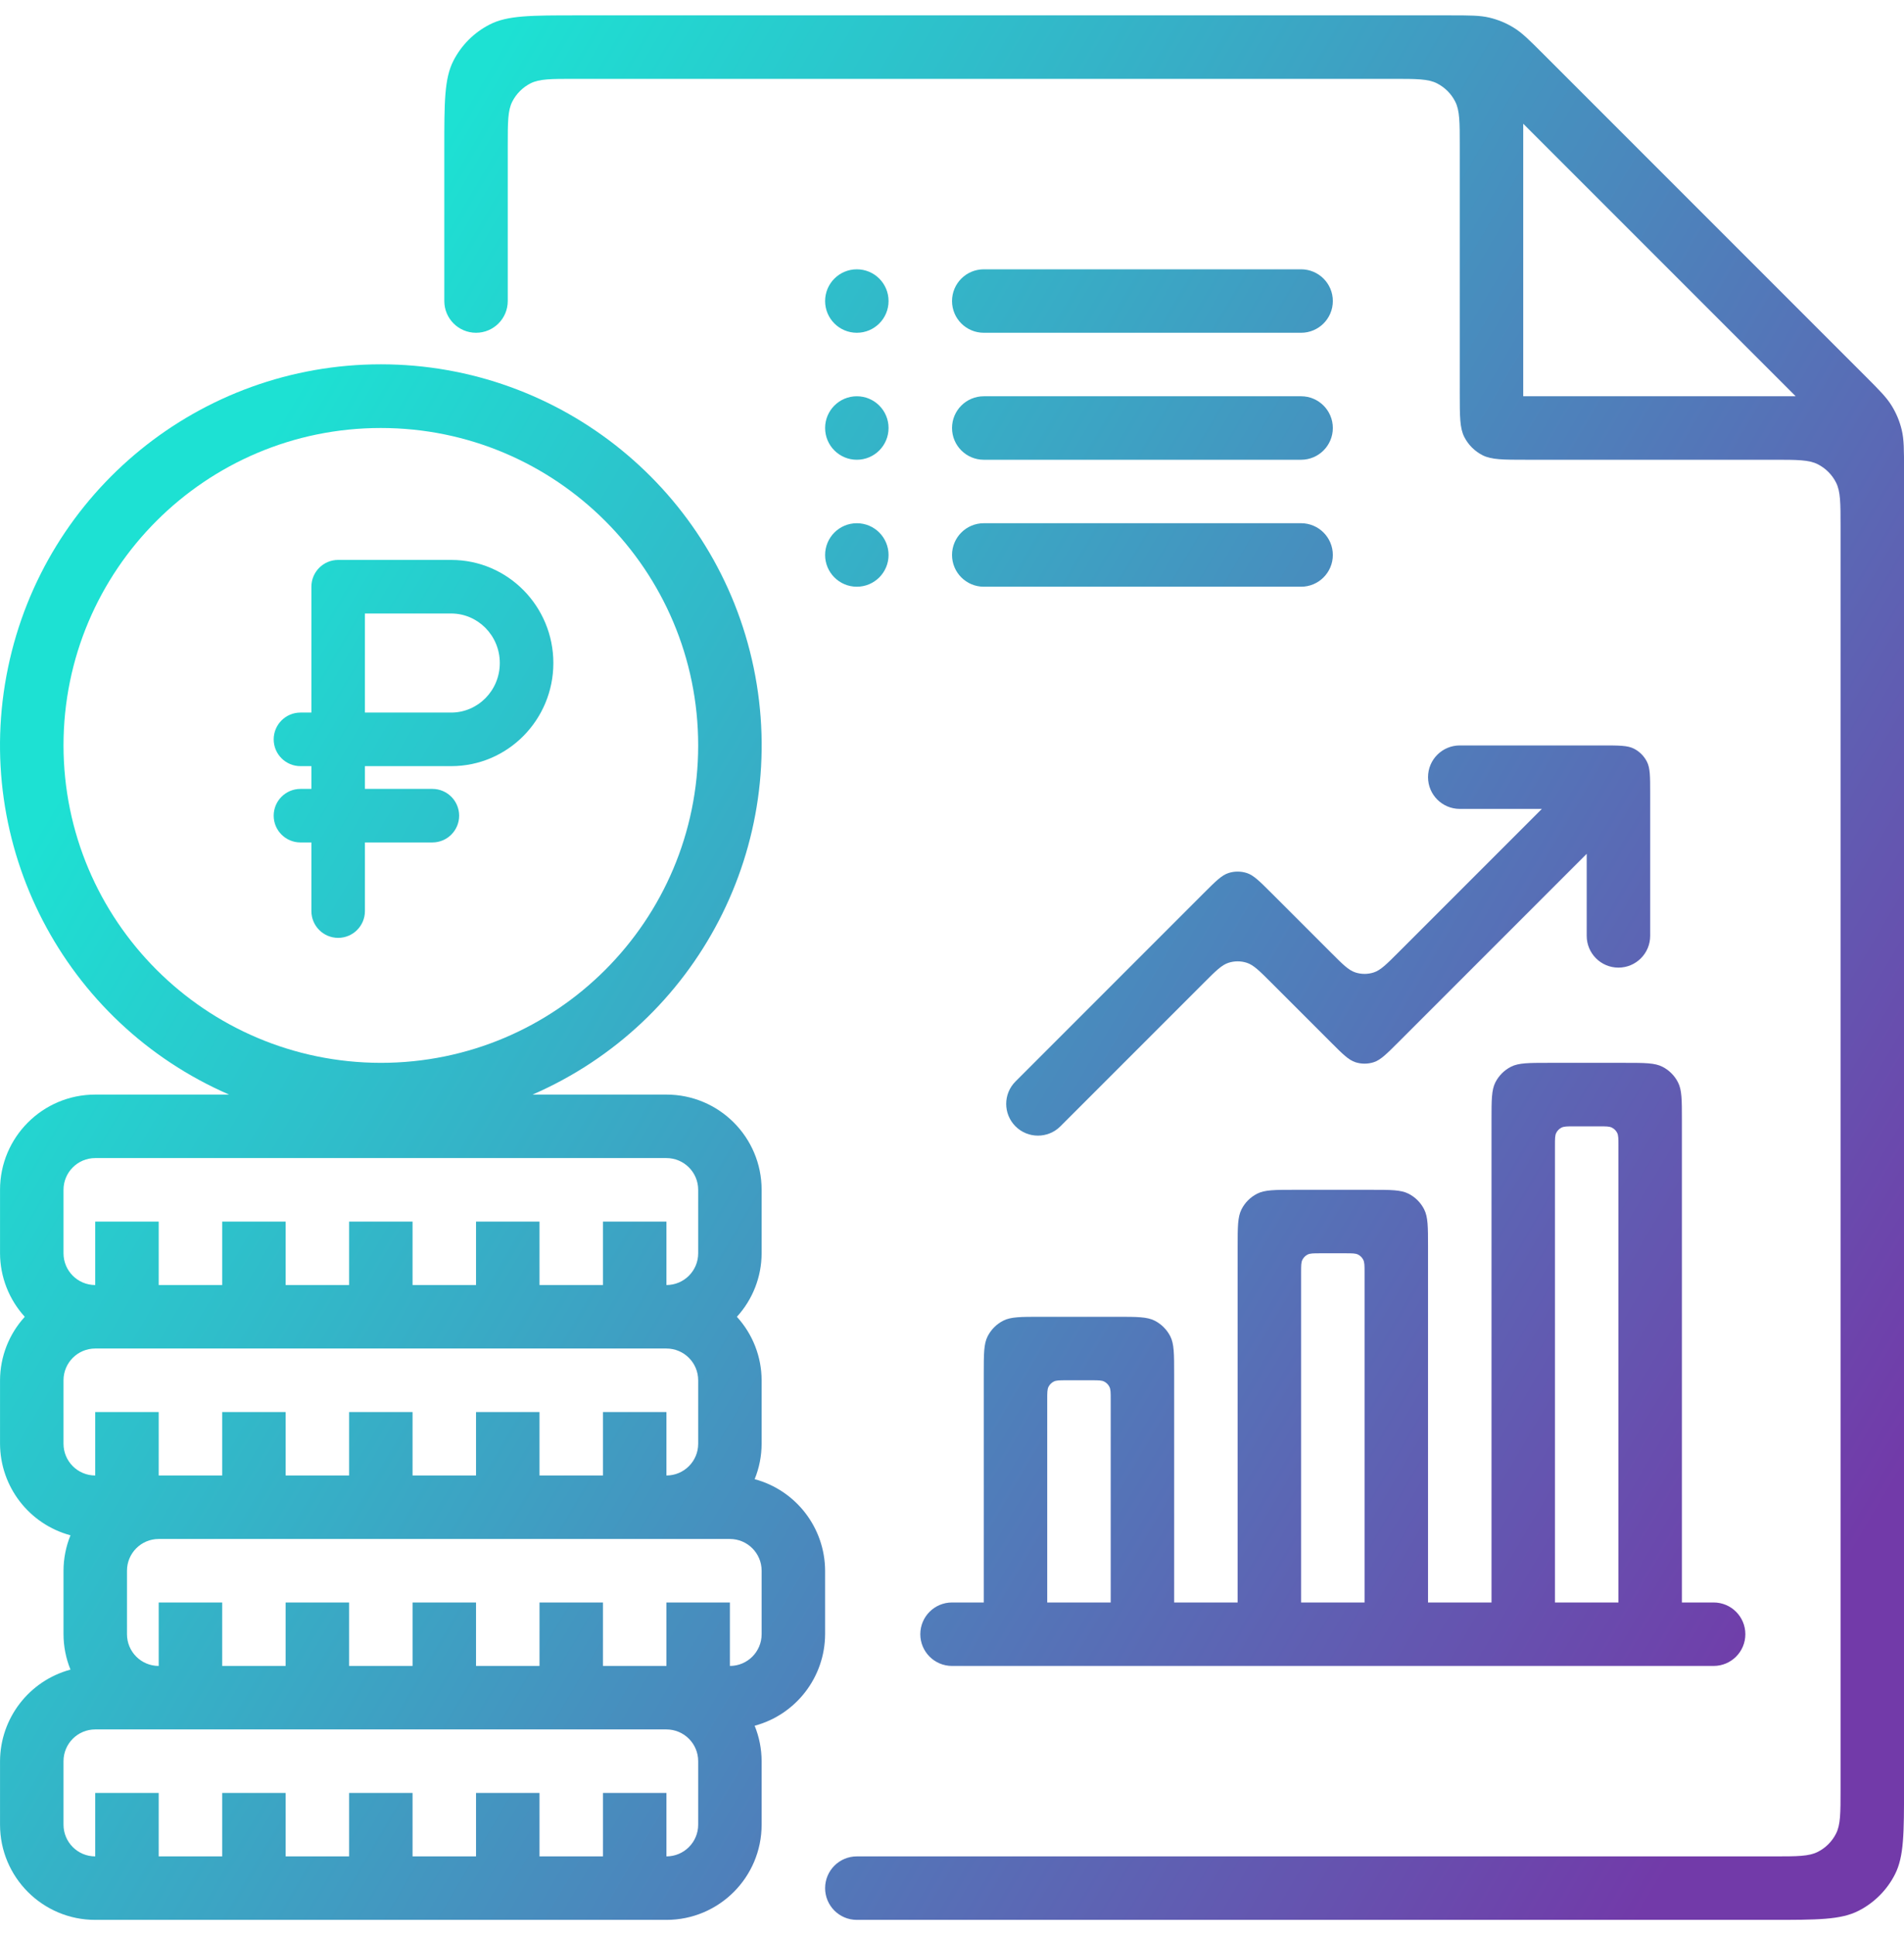 <svg width="62" height="63" viewBox="0 0 62 63" fill="none" xmlns="http://www.w3.org/2000/svg">
<path d="M26.868 9.8C26.868 9.229 27.33 8.767 27.901 8.767C28.472 8.767 28.934 9.229 28.934 9.8C28.934 10.371 28.472 10.833 27.901 10.833C27.33 10.833 26.868 10.371 26.868 9.8Z" fill="url(#paint0_linear_503_4697)"/>
<path d="M31.001 9.8C31.001 9.229 31.464 8.767 32.035 8.767H42.368C42.938 8.767 43.401 9.229 43.401 9.8C43.401 10.371 42.938 10.833 42.368 10.833H32.035C31.464 10.833 31.001 10.371 31.001 9.8Z" fill="url(#paint1_linear_503_4697)"/>
<path fill-rule="evenodd" clip-rule="evenodd" d="M50.267 1.771C49.798 1.302 49.563 1.067 49.289 0.9C49.047 0.751 48.782 0.641 48.505 0.575C48.193 0.5 47.861 0.5 47.198 0.5H18.808C17.288 0.5 16.529 0.5 15.949 0.796C15.438 1.056 15.023 1.471 14.763 1.981C14.468 2.561 14.468 3.321 14.468 4.84V9.8C14.468 10.371 14.93 10.833 15.501 10.833C16.072 10.833 16.534 10.371 16.534 9.8V4.737C16.534 3.977 16.534 3.597 16.682 3.307C16.812 3.052 17.02 2.845 17.275 2.714C17.565 2.567 17.945 2.567 18.704 2.567H45.364C46.124 2.567 46.504 2.567 46.794 2.714C47.049 2.845 47.257 3.052 47.386 3.307C47.534 3.597 47.534 3.977 47.534 4.737V12.797C47.534 13.556 47.534 13.936 47.682 14.226C47.812 14.481 48.02 14.689 48.275 14.819C48.565 14.967 48.945 14.967 49.704 14.967H57.764C58.524 14.967 58.904 14.967 59.194 15.114C59.449 15.245 59.657 15.452 59.786 15.707C59.934 15.997 59.934 16.377 59.934 17.137V58.263C59.934 59.023 59.934 59.403 59.786 59.693C59.657 59.948 59.449 60.156 59.194 60.285C58.904 60.433 58.524 60.433 57.764 60.433H27.901C27.33 60.433 26.868 60.896 26.868 61.467C26.868 62.037 27.33 62.5 27.901 62.5H57.661C59.18 62.5 59.94 62.5 60.52 62.204C61.03 61.944 61.445 61.529 61.705 61.019C62.001 60.439 62.001 59.679 62.001 58.16V15.303C62.001 14.64 62.001 14.308 61.926 13.996C61.86 13.719 61.75 13.454 61.601 13.212C61.434 12.938 61.199 12.703 60.73 12.234L50.267 1.771ZM49.601 4.028L58.473 12.9H49.601V4.028Z" fill="url(#paint2_linear_503_4697)"/>
<path fill-rule="evenodd" clip-rule="evenodd" d="M11.011 18.228C10.53 18.228 10.14 18.619 10.14 19.1V23.197H9.784C9.303 23.197 8.912 23.588 8.912 24.069C8.912 24.551 9.303 24.941 9.784 24.941H10.14V25.682H9.784C9.303 25.682 8.912 26.072 8.912 26.554C8.912 27.035 9.303 27.425 9.784 27.425H10.14V29.659C10.14 30.141 10.53 30.531 11.011 30.531C11.493 30.531 11.883 30.141 11.883 29.659V27.425H14.079C14.561 27.425 14.951 27.035 14.951 26.554C14.951 26.072 14.561 25.682 14.079 25.682H11.883V24.941H14.693C16.54 24.941 18.019 23.428 18.019 21.585C18.019 19.741 16.54 18.228 14.693 18.228H11.011ZM11.883 23.197V19.972H14.693C15.556 19.972 16.275 20.684 16.275 21.585C16.275 22.485 15.556 23.197 14.693 23.197H11.883Z" fill="url(#paint3_linear_503_4697)"/>
<path fill-rule="evenodd" clip-rule="evenodd" d="M24.574 48.153C24.723 47.787 24.8 47.396 24.801 47V44.933C24.799 44.168 24.511 43.432 23.995 42.867C24.511 42.302 24.799 41.565 24.801 40.8V38.733C24.801 37.021 23.413 35.633 21.701 35.633H17.341C22.731 33.292 25.737 27.49 24.542 21.737C23.346 15.984 18.277 11.86 12.401 11.86C6.525 11.86 1.456 15.984 0.261 21.737C-0.935 27.49 2.071 33.292 7.461 35.633H3.101C1.389 35.633 0.001 37.021 0.001 38.733V40.8C0.004 41.565 0.291 42.302 0.807 42.867C0.291 43.432 0.004 44.168 0.001 44.933V47C0.007 48.397 0.946 49.617 2.295 49.98C2.146 50.346 2.069 50.738 2.068 51.133V53.2C2.069 53.596 2.146 53.987 2.295 54.353C0.946 54.716 0.007 55.937 0.001 57.333V59.4C0.001 61.112 1.389 62.5 3.101 62.5H21.701C23.413 62.5 24.801 61.112 24.801 59.4V57.333C24.8 56.938 24.723 56.546 24.574 56.18C25.923 55.817 26.862 54.597 26.868 53.2V51.133C26.862 49.737 25.923 48.516 24.574 48.153ZM2.068 24.267C2.068 18.56 6.694 13.933 12.401 13.933C18.108 13.933 22.735 18.56 22.735 24.267C22.735 29.974 18.108 34.6 12.401 34.6C6.697 34.594 2.074 29.971 2.068 24.267ZM2.068 38.733C2.068 38.163 2.531 37.7 3.101 37.7H21.701C22.272 37.7 22.735 38.163 22.735 38.733V40.8C22.735 41.371 22.272 41.833 21.701 41.833V39.767H19.634V41.833H17.568V39.767H15.501V41.833H13.434V39.767H11.368V41.833H9.301V39.767H7.235V41.833H5.168V39.767H3.101V41.833C2.531 41.833 2.068 41.371 2.068 40.8V38.733ZM2.068 47V44.933C2.068 44.363 2.531 43.9 3.101 43.9H21.701C22.272 43.9 22.735 44.363 22.735 44.933V47C22.735 47.571 22.272 48.033 21.701 48.033V45.967H19.634V48.033H17.568V45.967H15.501V48.033H13.434V45.967H11.368V48.033H9.301V45.967H7.235V48.033H5.168V45.967H3.101V48.033C2.531 48.033 2.068 47.571 2.068 47ZM22.735 59.4C22.735 59.971 22.272 60.433 21.701 60.433V58.367H19.634V60.433H17.568V58.367H15.501V60.433H13.434V58.367H11.368V60.433H9.301V58.367H7.235V60.433H5.168V58.367H3.101V60.433C2.531 60.433 2.068 59.971 2.068 59.4V57.333C2.068 56.763 2.531 56.3 3.101 56.3H21.701C22.272 56.3 22.735 56.763 22.735 57.333V59.4ZM24.801 53.2C24.801 53.771 24.338 54.233 23.768 54.233V52.167H21.701V54.233H19.634V52.167H17.568V54.233H15.501V52.167H13.434V54.233H11.368V52.167H9.301V54.233H7.235V52.167H5.168V54.233C4.597 54.233 4.135 53.771 4.135 53.2V51.133C4.135 50.563 4.597 50.1 5.168 50.1H23.768C24.338 50.1 24.801 50.563 24.801 51.133V53.2Z" fill="url(#paint4_linear_503_4697)"/>
<path fill-rule="evenodd" clip-rule="evenodd" d="M52.908 34.6C53.559 34.6 53.884 34.6 54.133 34.727C54.352 34.838 54.529 35.016 54.641 35.235C54.768 35.483 54.768 35.809 54.768 36.46V52.167H55.801C56.372 52.167 56.834 52.629 56.834 53.2C56.834 53.771 56.372 54.233 55.801 54.233H31.001C30.43 54.233 29.968 53.771 29.968 53.2C29.968 52.629 30.43 52.167 31.001 52.167H32.034V44.727C32.034 44.076 32.034 43.75 32.161 43.501C32.273 43.283 32.45 43.105 32.669 42.993C32.918 42.867 33.243 42.867 33.894 42.867H36.374C37.025 42.867 37.351 42.867 37.6 42.993C37.818 43.105 37.996 43.283 38.108 43.501C38.234 43.75 38.234 44.076 38.234 44.727V52.167H40.301V40.593C40.301 39.942 40.301 39.617 40.428 39.368C40.539 39.149 40.717 38.971 40.936 38.86C41.184 38.733 41.51 38.733 42.161 38.733H44.641C45.292 38.733 45.618 38.733 45.866 38.86C46.085 38.971 46.263 39.149 46.374 39.368C46.501 39.617 46.501 39.942 46.501 40.593V52.167H48.568V36.46C48.568 35.809 48.568 35.483 48.694 35.235C48.806 35.016 48.984 34.838 49.202 34.727C49.451 34.6 49.777 34.6 50.428 34.6H52.908ZM34.721 44.933C34.504 44.933 34.395 44.933 34.313 44.976C34.24 45.013 34.18 45.072 34.143 45.145C34.101 45.228 34.101 45.336 34.101 45.553V52.167H36.168V45.553C36.168 45.336 36.168 45.228 36.125 45.145C36.088 45.072 36.029 45.013 35.956 44.976C35.873 44.933 35.765 44.933 35.548 44.933H34.721ZM52.701 37.287C52.701 37.07 52.701 36.961 52.659 36.878C52.622 36.805 52.562 36.746 52.489 36.709C52.407 36.667 52.298 36.667 52.081 36.667H51.254C51.037 36.667 50.929 36.667 50.846 36.709C50.773 36.746 50.714 36.805 50.677 36.878C50.634 36.961 50.634 37.07 50.634 37.287V52.167H52.701V37.287ZM44.434 41.42C44.434 41.203 44.434 41.094 44.392 41.012C44.355 40.939 44.296 40.879 44.223 40.842C44.14 40.8 44.031 40.8 43.814 40.8H42.988C42.771 40.8 42.662 40.8 42.579 40.842C42.506 40.879 42.447 40.939 42.41 41.012C42.368 41.094 42.368 41.203 42.368 41.42V52.167H44.434V41.42Z" fill="url(#paint5_linear_503_4697)"/>
<path d="M47.535 24.267C46.964 24.267 46.501 24.729 46.501 25.3C46.501 25.871 46.964 26.333 47.535 26.333H50.207L45.531 31.009C45.147 31.393 44.955 31.585 44.734 31.657C44.539 31.72 44.33 31.72 44.135 31.657C43.914 31.585 43.722 31.393 43.339 31.009L41.397 29.068C41.014 28.685 40.822 28.493 40.601 28.421C40.406 28.358 40.197 28.358 40.002 28.421C39.781 28.493 39.589 28.685 39.205 29.068L33.068 35.206C32.664 35.609 32.664 36.263 33.068 36.667C33.471 37.07 34.126 37.07 34.529 36.667L39.205 31.991C39.589 31.607 39.781 31.415 40.002 31.343C40.197 31.28 40.406 31.28 40.601 31.343C40.822 31.415 41.014 31.607 41.397 31.991L43.339 33.932C43.722 34.316 43.914 34.507 44.135 34.579C44.33 34.642 44.539 34.642 44.734 34.579C44.955 34.507 45.147 34.316 45.531 33.932L51.668 27.795V30.467C51.668 31.037 52.131 31.5 52.701 31.5C53.272 31.5 53.735 31.037 53.735 30.467V25.817C53.735 25.274 53.735 25.003 53.629 24.796C53.536 24.613 53.388 24.465 53.206 24.372C52.998 24.267 52.727 24.267 52.185 24.267H47.535Z" fill="url(#paint6_linear_503_4697)"/>
<path d="M28.934 13.933C28.934 13.363 28.472 12.9 27.901 12.9C27.33 12.9 26.868 13.363 26.868 13.933C26.868 14.504 27.33 14.967 27.901 14.967C28.472 14.967 28.934 14.504 28.934 13.933Z" fill="url(#paint7_linear_503_4697)"/>
<path d="M31.001 13.933C31.001 13.363 31.464 12.9 32.035 12.9H42.368C42.938 12.9 43.401 13.363 43.401 13.933C43.401 14.504 42.938 14.967 42.368 14.967H32.035C31.464 14.967 31.001 14.504 31.001 13.933Z" fill="url(#paint8_linear_503_4697)"/>
<path d="M28.934 18.067C28.934 17.496 28.472 17.033 27.901 17.033C27.33 17.033 26.868 17.496 26.868 18.067C26.868 18.637 27.33 19.1 27.901 19.1C28.472 19.1 28.934 18.637 28.934 18.067Z" fill="url(#paint9_linear_503_4697)"/>
<path d="M31.001 18.067C31.001 17.496 31.464 17.033 32.035 17.033H42.368C42.938 17.033 43.401 17.496 43.401 18.067C43.401 18.637 42.938 19.1 42.368 19.1H32.035C31.464 19.1 31.001 18.637 31.001 18.067Z" fill="url(#paint10_linear_503_4697)"/>
<defs>
<linearGradient id="paint0_linear_503_4697" x1="33.866" y1="95.691" x2="-20.426" y2="63.722" gradientUnits="userSpaceOnUse">
<stop stop-color="#723AA9"/>
<stop offset="1" stop-color="#1DE1D3"/>
</linearGradient>
<linearGradient id="paint1_linear_503_4697" x1="33.866" y1="95.691" x2="-20.426" y2="63.722" gradientUnits="userSpaceOnUse">
<stop stop-color="#723AA9"/>
<stop offset="1" stop-color="#1DE1D3"/>
</linearGradient>
<linearGradient id="paint2_linear_503_4697" x1="33.866" y1="95.691" x2="-20.426" y2="63.722" gradientUnits="userSpaceOnUse">
<stop stop-color="#723AA9"/>
<stop offset="1" stop-color="#1DE1D3"/>
</linearGradient>
<linearGradient id="paint3_linear_503_4697" x1="33.866" y1="95.691" x2="-20.426" y2="63.722" gradientUnits="userSpaceOnUse">
<stop stop-color="#723AA9"/>
<stop offset="1" stop-color="#1DE1D3"/>
</linearGradient>
<linearGradient id="paint4_linear_503_4697" x1="33.866" y1="95.691" x2="-20.426" y2="63.722" gradientUnits="userSpaceOnUse">
<stop stop-color="#723AA9"/>
<stop offset="1" stop-color="#1DE1D3"/>
</linearGradient>
<linearGradient id="paint5_linear_503_4697" x1="33.866" y1="95.691" x2="-20.426" y2="63.722" gradientUnits="userSpaceOnUse">
<stop stop-color="#723AA9"/>
<stop offset="1" stop-color="#1DE1D3"/>
</linearGradient>
<linearGradient id="paint6_linear_503_4697" x1="33.866" y1="95.691" x2="-20.426" y2="63.722" gradientUnits="userSpaceOnUse">
<stop stop-color="#723AA9"/>
<stop offset="1" stop-color="#1DE1D3"/>
</linearGradient>
<linearGradient id="paint7_linear_503_4697" x1="33.866" y1="95.691" x2="-20.426" y2="63.722" gradientUnits="userSpaceOnUse">
<stop stop-color="#723AA9"/>
<stop offset="1" stop-color="#1DE1D3"/>
</linearGradient>
<linearGradient id="paint8_linear_503_4697" x1="33.866" y1="95.691" x2="-20.426" y2="63.722" gradientUnits="userSpaceOnUse">
<stop stop-color="#723AA9"/>
<stop offset="1" stop-color="#1DE1D3"/>
</linearGradient>
<linearGradient id="paint9_linear_503_4697" x1="33.866" y1="95.691" x2="-20.426" y2="63.722" gradientUnits="userSpaceOnUse">
<stop stop-color="#723AA9"/>
<stop offset="1" stop-color="#1DE1D3"/>
</linearGradient>
<linearGradient id="paint10_linear_503_4697" x1="33.866" y1="95.691" x2="-20.426" y2="63.722" gradientUnits="userSpaceOnUse">
<stop stop-color="#723AA9"/>
<stop offset="1" stop-color="#1DE1D3"/>
</linearGradient>
</defs>
</svg>
